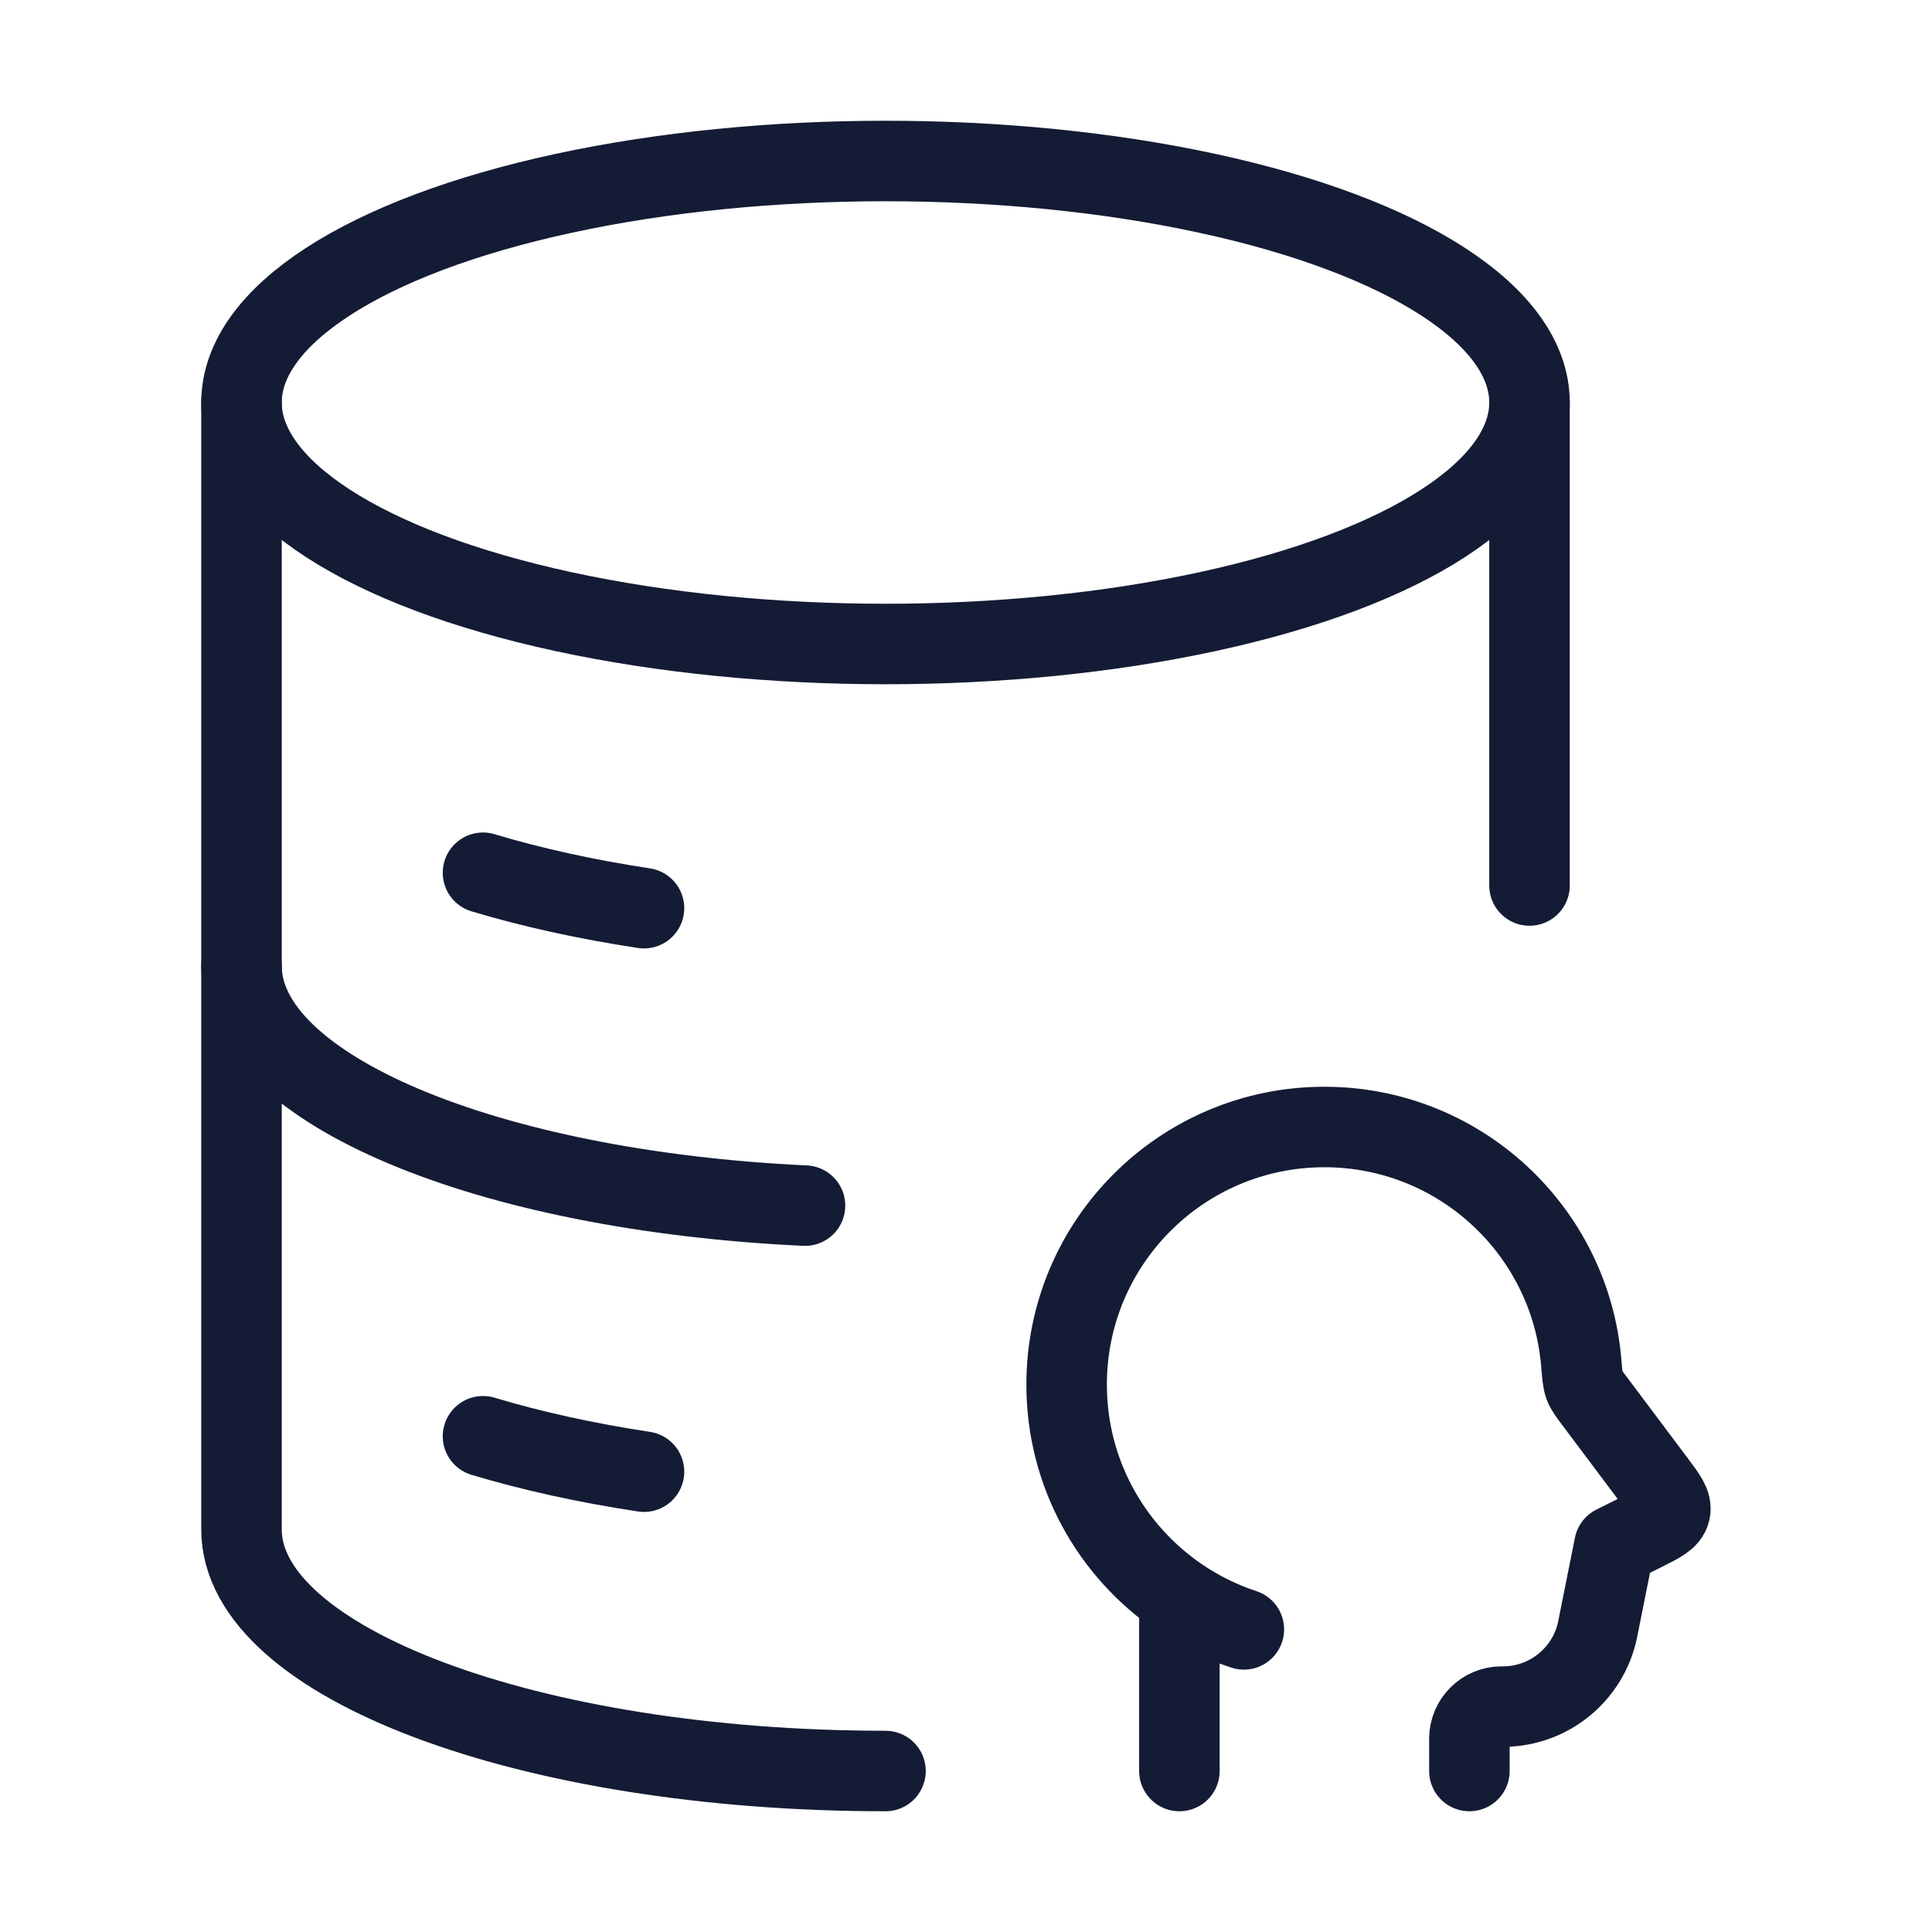 <svg width="72" height="72" viewBox="0 0 72 72" fill="none" xmlns="http://www.w3.org/2000/svg">
<ellipse cx="33" cy="15" rx="24" ry="9" stroke="#141B34" stroke-width="3"/>
<path d="M18 32.525C19.805 33.068 21.823 33.515 24 33.845" stroke="#141B34" stroke-width="3" stroke-linecap="round"/>
<path d="M9 36C9 40.59 18.161 44.377 30 44.93" stroke="#141B34" stroke-width="3" stroke-linecap="round"/>
<path d="M18 53.525C19.805 54.068 21.823 54.515 24 54.845" stroke="#141B34" stroke-width="3" stroke-linecap="round"/>
<path d="M33 66C19.745 66 9 61.971 9 57V15M57 15V33" stroke="#141B34" stroke-width="3" stroke-linecap="round" stroke-linejoin="round"/>
<path d="M54.76 66V64.814L54.76 64.789C54.766 64.135 55.295 63.606 55.95 63.6L56.039 63.6C57.734 63.586 59.191 62.393 59.537 60.734L59.549 60.672L60.164 57.6L61.279 57.043C61.875 56.745 62.173 56.596 62.238 56.323C62.303 56.05 62.102 55.783 61.702 55.25L59.444 52.24C59.219 51.941 59.106 51.791 59.046 51.632C58.986 51.474 58.967 51.249 58.93 50.8C58.524 45.873 54.393 42 49.357 42C44.051 42 39.75 46.298 39.75 51.6C39.75 54.9 41.416 57.81 43.953 59.538M43.953 59.538V66M43.953 59.538C44.687 60.038 45.494 60.439 46.355 60.722" stroke="#141B34" stroke-width="3" stroke-linecap="round" stroke-linejoin="round"/>
</svg>
